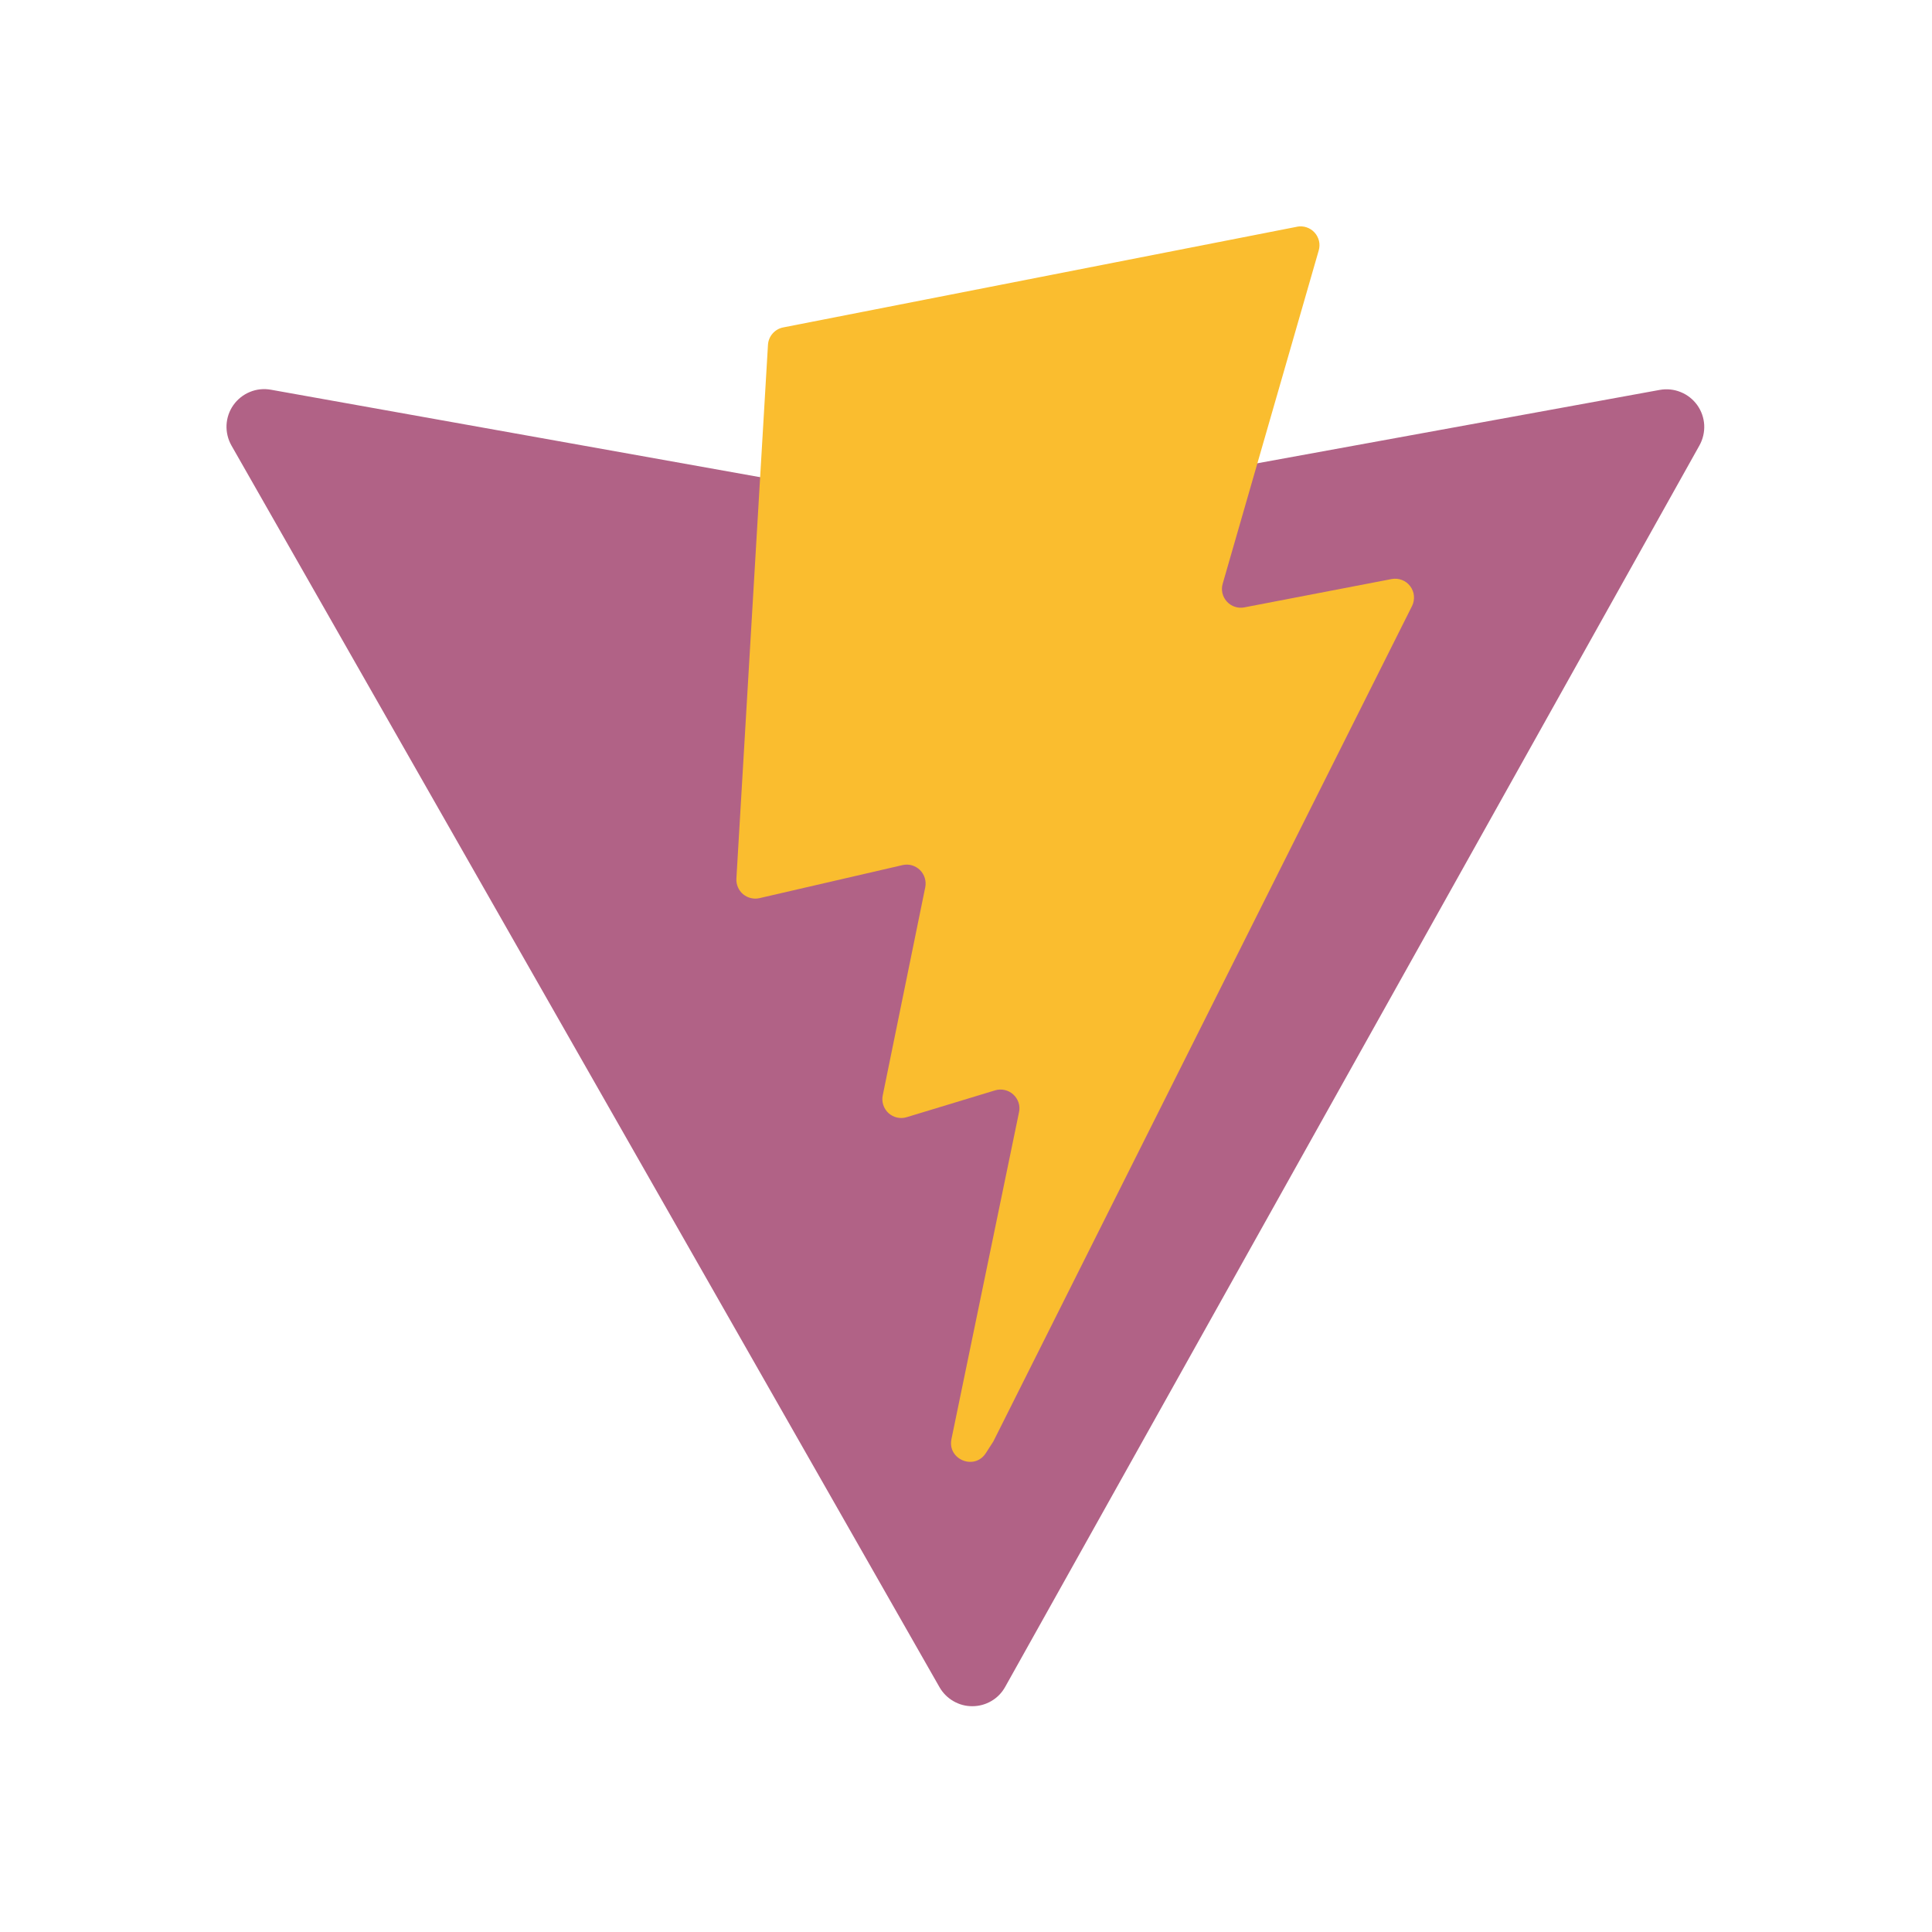 <svg viewBox="0 0 32 32" fill="none" xmlns="http://www.w3.org/2000/svg">
<path d="M28.148 7.378L16.649 27.94C16.595 28.037 16.517 28.118 16.421 28.174C16.326 28.23 16.217 28.26 16.106 28.26C15.995 28.261 15.887 28.232 15.791 28.176C15.695 28.121 15.616 28.041 15.561 27.945L3.834 7.38C3.775 7.276 3.747 7.158 3.752 7.04C3.758 6.921 3.797 6.806 3.866 6.709C3.935 6.612 4.029 6.537 4.139 6.492C4.249 6.446 4.37 6.434 4.487 6.455L15.998 8.513C16.072 8.526 16.146 8.526 16.22 8.513L27.491 6.458C27.607 6.437 27.727 6.449 27.837 6.494C27.947 6.538 28.042 6.613 28.111 6.709C28.18 6.805 28.22 6.919 28.227 7.037C28.233 7.156 28.206 7.274 28.148 7.378Z" fill="#B16286"/>
<path d="M21.481 3.756L12.973 5.423C12.904 5.436 12.843 5.472 12.797 5.524C12.751 5.576 12.724 5.642 12.72 5.712L12.197 14.553C12.194 14.601 12.203 14.65 12.222 14.694C12.241 14.739 12.27 14.779 12.307 14.81C12.345 14.841 12.389 14.864 12.436 14.875C12.483 14.886 12.532 14.887 12.58 14.876L14.948 14.329C14.999 14.317 15.052 14.318 15.103 14.332C15.153 14.347 15.199 14.373 15.237 14.41C15.274 14.446 15.302 14.492 15.317 14.542C15.333 14.592 15.335 14.645 15.325 14.696L14.621 18.143C14.61 18.196 14.613 18.251 14.63 18.302C14.647 18.354 14.677 18.4 14.717 18.437C14.757 18.473 14.806 18.498 14.858 18.51C14.911 18.522 14.966 18.52 15.018 18.504L16.481 18.06C16.533 18.044 16.588 18.042 16.641 18.054C16.694 18.066 16.743 18.091 16.783 18.128C16.823 18.164 16.853 18.211 16.87 18.262C16.887 18.314 16.89 18.369 16.878 18.422L15.759 23.836C15.689 24.174 16.14 24.359 16.328 24.069L16.453 23.875L23.388 10.037C23.414 9.985 23.424 9.926 23.419 9.868C23.414 9.81 23.392 9.755 23.357 9.709C23.322 9.662 23.274 9.626 23.22 9.606C23.165 9.585 23.106 9.58 23.049 9.591L20.61 10.06C20.558 10.071 20.504 10.067 20.453 10.05C20.402 10.033 20.357 10.004 20.321 9.964C20.285 9.925 20.259 9.877 20.247 9.824C20.235 9.772 20.237 9.718 20.252 9.667L21.842 4.149C21.857 4.098 21.859 4.043 21.847 3.991C21.834 3.939 21.809 3.89 21.773 3.851C21.737 3.811 21.691 3.782 21.64 3.765C21.589 3.748 21.535 3.745 21.482 3.755L21.481 3.756Z" fill="#FABD2F"/>
</svg>
